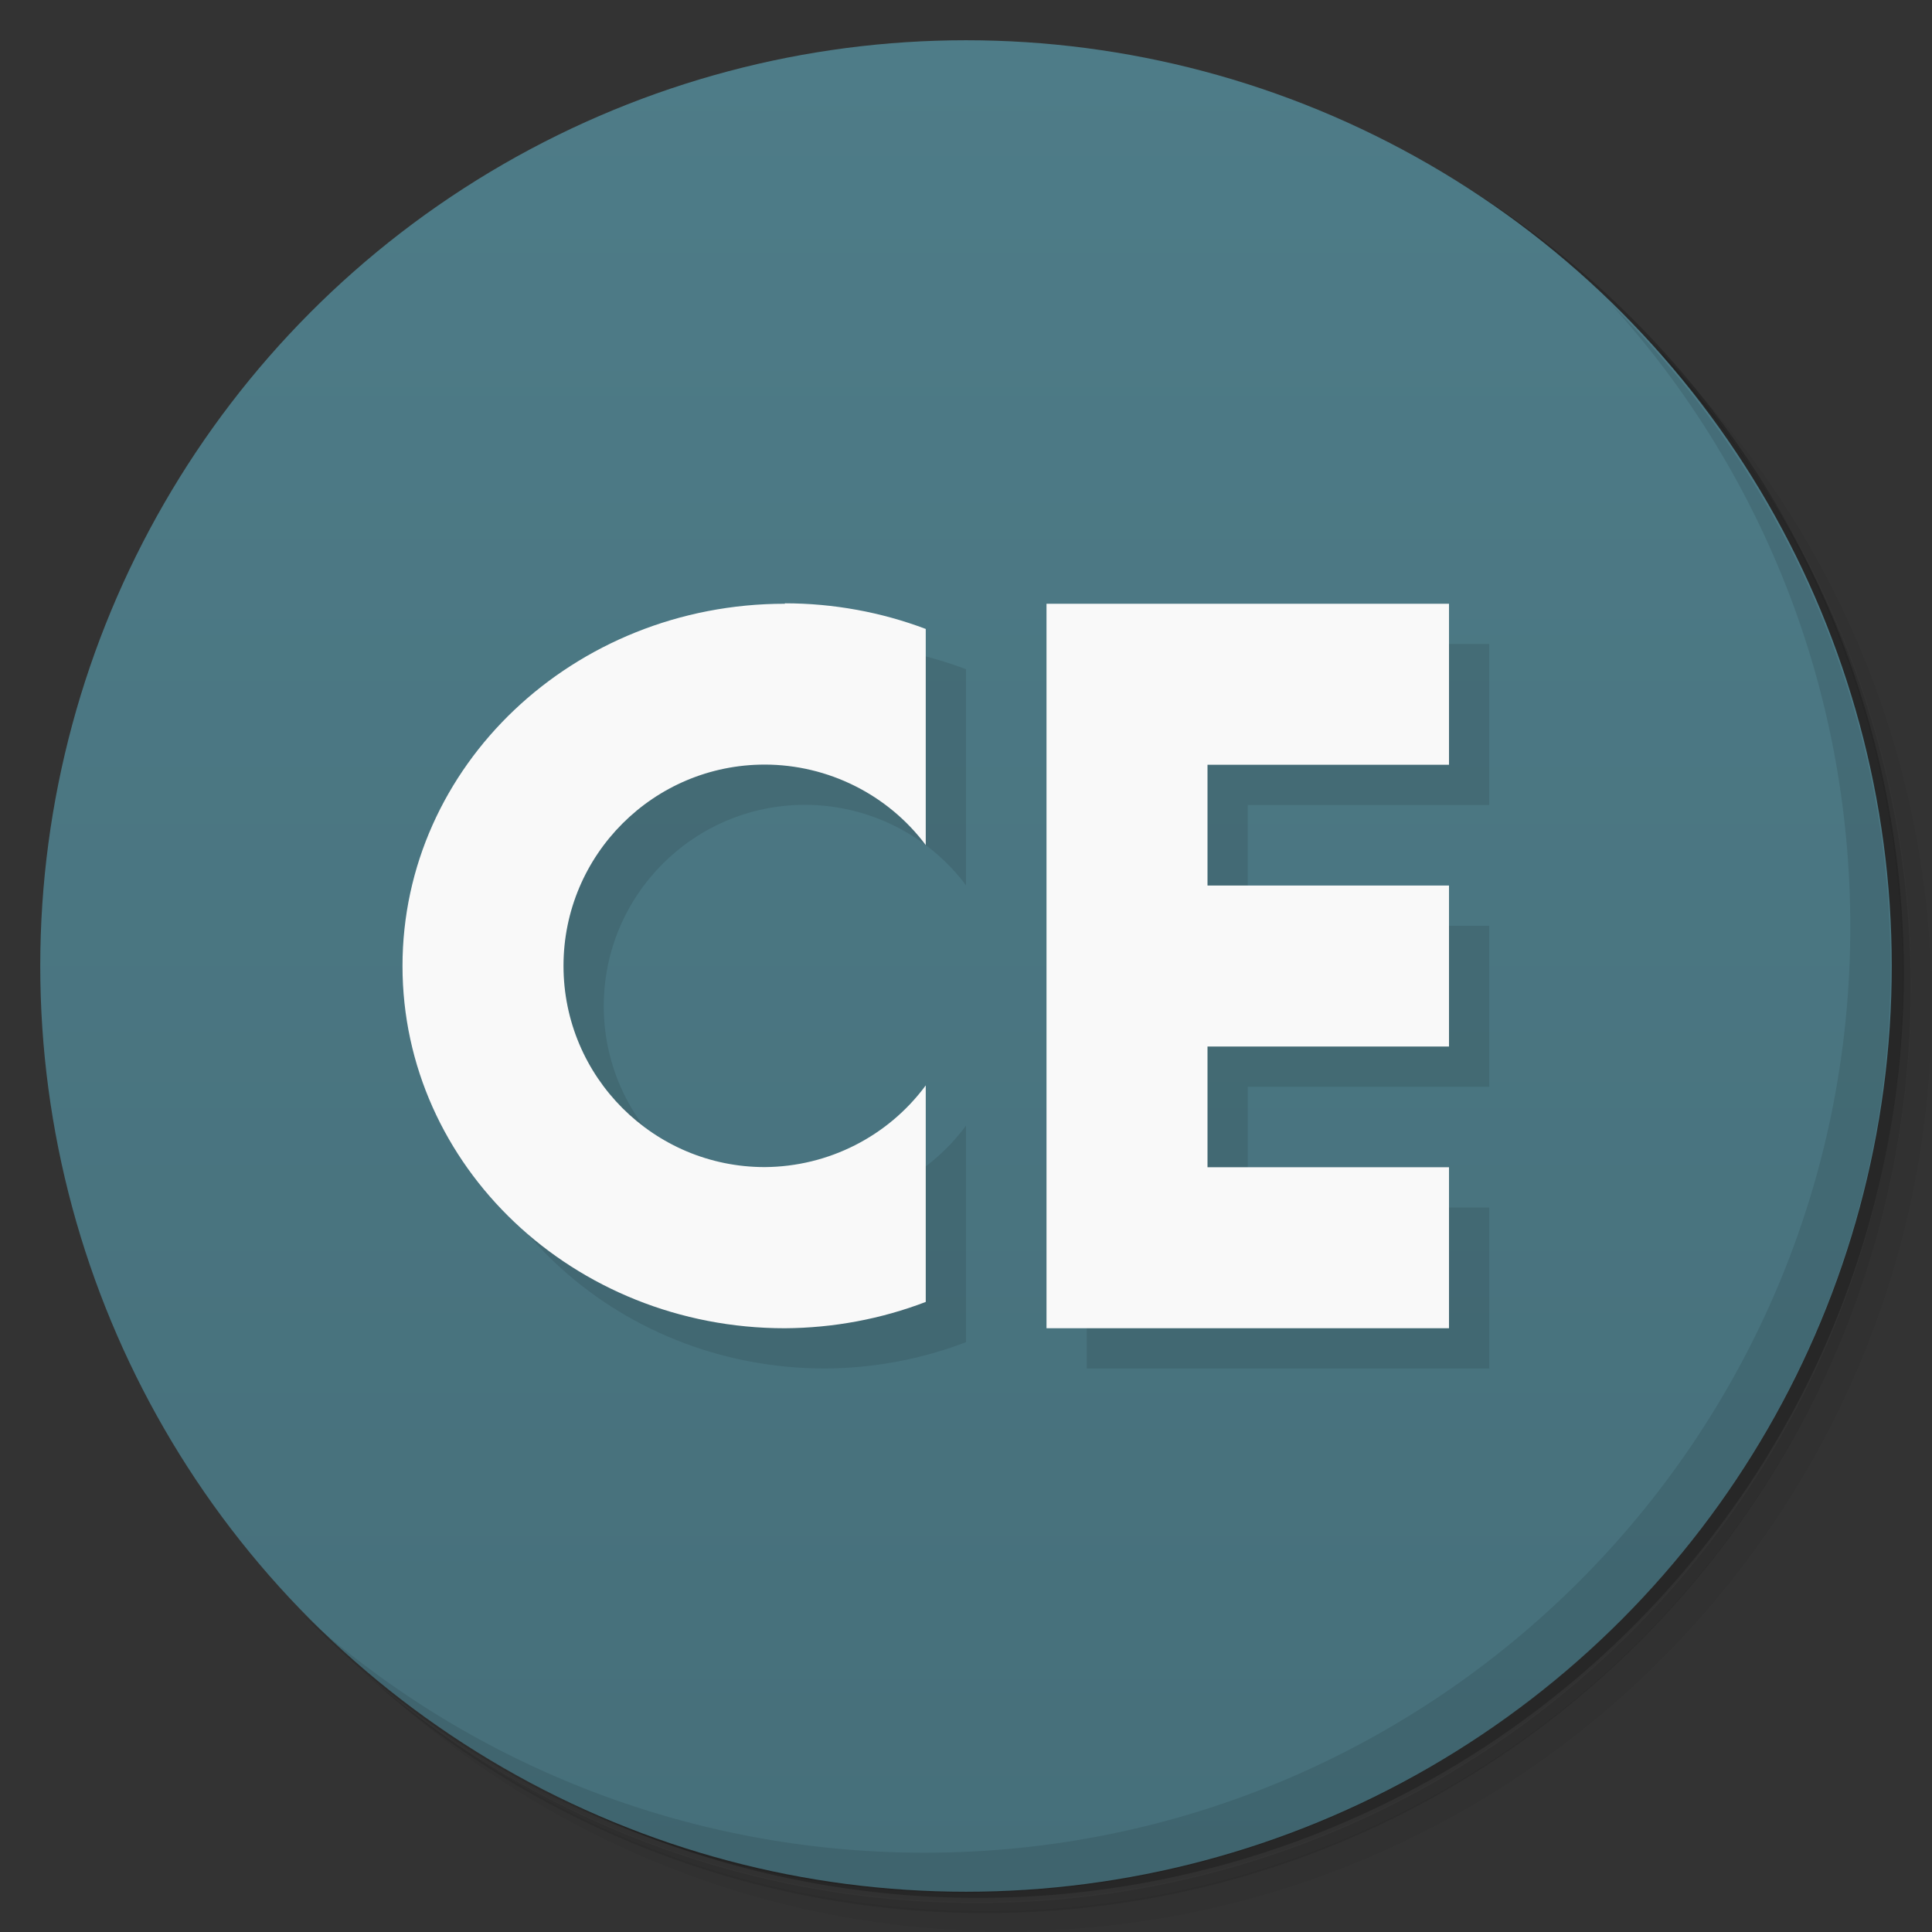 <?xml version="1.0" encoding="UTF-8"?>
<svg version="1.1" viewBox="0 0 48 48" xmlns="http://www.w3.org/2000/svg">
 <rect x="0" y="0" width="48" height="48" fill="#333333" stroke="none"/>
 <defs>
  <linearGradient id="bg" x2="0" y1="1" y2="47" gradientUnits="userSpaceOnUse">
   <stop style="stop-color:#4e7c88" offset="0"/>
   <stop style="stop-color:#466f7a" offset="1"/>
  </linearGradient>
 </defs>
 <path d="m36.3 5c5.86 4.06 9.69 10.8 9.69 18.5 0 12.4-10.1 22.5-22.5 22.5-7.67 0-14.4-3.83-18.5-9.69 1.04 1.82 2.31 3.5 3.78 4.97 4.08 3.71 9.51 5.97 15.5 5.97 12.7 0 23-10.3 23-23 0-5.95-2.26-11.4-5.97-15.5-1.47-1.48-3.15-2.74-4.97-3.78zm4.97 3.78c3.85 4.11 6.22 9.64 6.22 15.7 0 12.7-10.3 23-23 23-6.08 0-11.6-2.36-15.7-6.22 4.16 4.14 9.88 6.72 16.2 6.72 12.7 0 23-10.3 23-23 0-6.34-2.58-12.1-6.72-16.2z" style="opacity:.05"/>
 <path d="m41.3 8.78c3.71 4.08 5.97 9.51 5.97 15.5 0 12.7-10.3 23-23 23-5.95 0-11.4-2.26-15.5-5.97 4.11 3.85 9.64 6.22 15.7 6.22 12.7 0 23-10.3 23-23 0-6.08-2.36-11.6-6.22-15.7z" style="opacity:.1"/>
 <path d="m31.2 2.38c8.62 3.15 14.8 11.4 14.8 21.1 0 12.4-10.1 22.5-22.5 22.5-9.71 0-18-6.14-21.1-14.8a23 23 0 0 0 44.9-7 23 23 0 0 0-16-21.9z" style="opacity:.2"/>
 <circle cx="24" cy="24" r="23" style="fill:url(#bg)"/>
 <path d="m40 7.53c3.71 4.08 5.97 9.51 5.97 15.5 0 12.7-10.3 23-23 23-5.95 0-11.4-2.26-15.5-5.97 4.18 4.29 10 6.97 16.5 6.97 12.7 0 23-10.3 23-23 0-6.46-2.68-12.3-6.97-16.5z" style="opacity:.1"/>
 <path d="m20.5 16c-5.25 0-9.5 4.03-9.5 9s4.25 9 9.5 9c1.2-0.007 2.39-0.229 3.5-0.654v-5.38c-0.938 1.27-2.42 2.02-4 2.03-2.76 0-5-2.24-5-5s2.24-5 5-5c1.57 9.23e-4 3.06 0.743 4 2v-5.37c-1.11-0.42-2.3-0.636-3.5-0.637zm6.5 0v18h10v-4h-6v-3h6v-4h-6v-3h6v-4z" style="opacity:.1"/>
 <path d="m19.5 15c-5.25 0-9.5 4.03-9.5 9s4.25 9 9.5 9c1.2-0.007 2.39-0.229 3.5-0.654v-5.38c-0.938 1.27-2.42 2.02-4 2.03-2.76 0-5-2.24-5-5s2.24-5 5-5c1.57 9.23e-4 3.06 0.743 4 2v-5.37c-1.11-0.42-2.3-0.636-3.5-0.637zm6.5 0v18h10v-4h-6v-3h6v-4h-6v-3h6v-4z" style="fill:#f9f9f9"/>
</svg>
